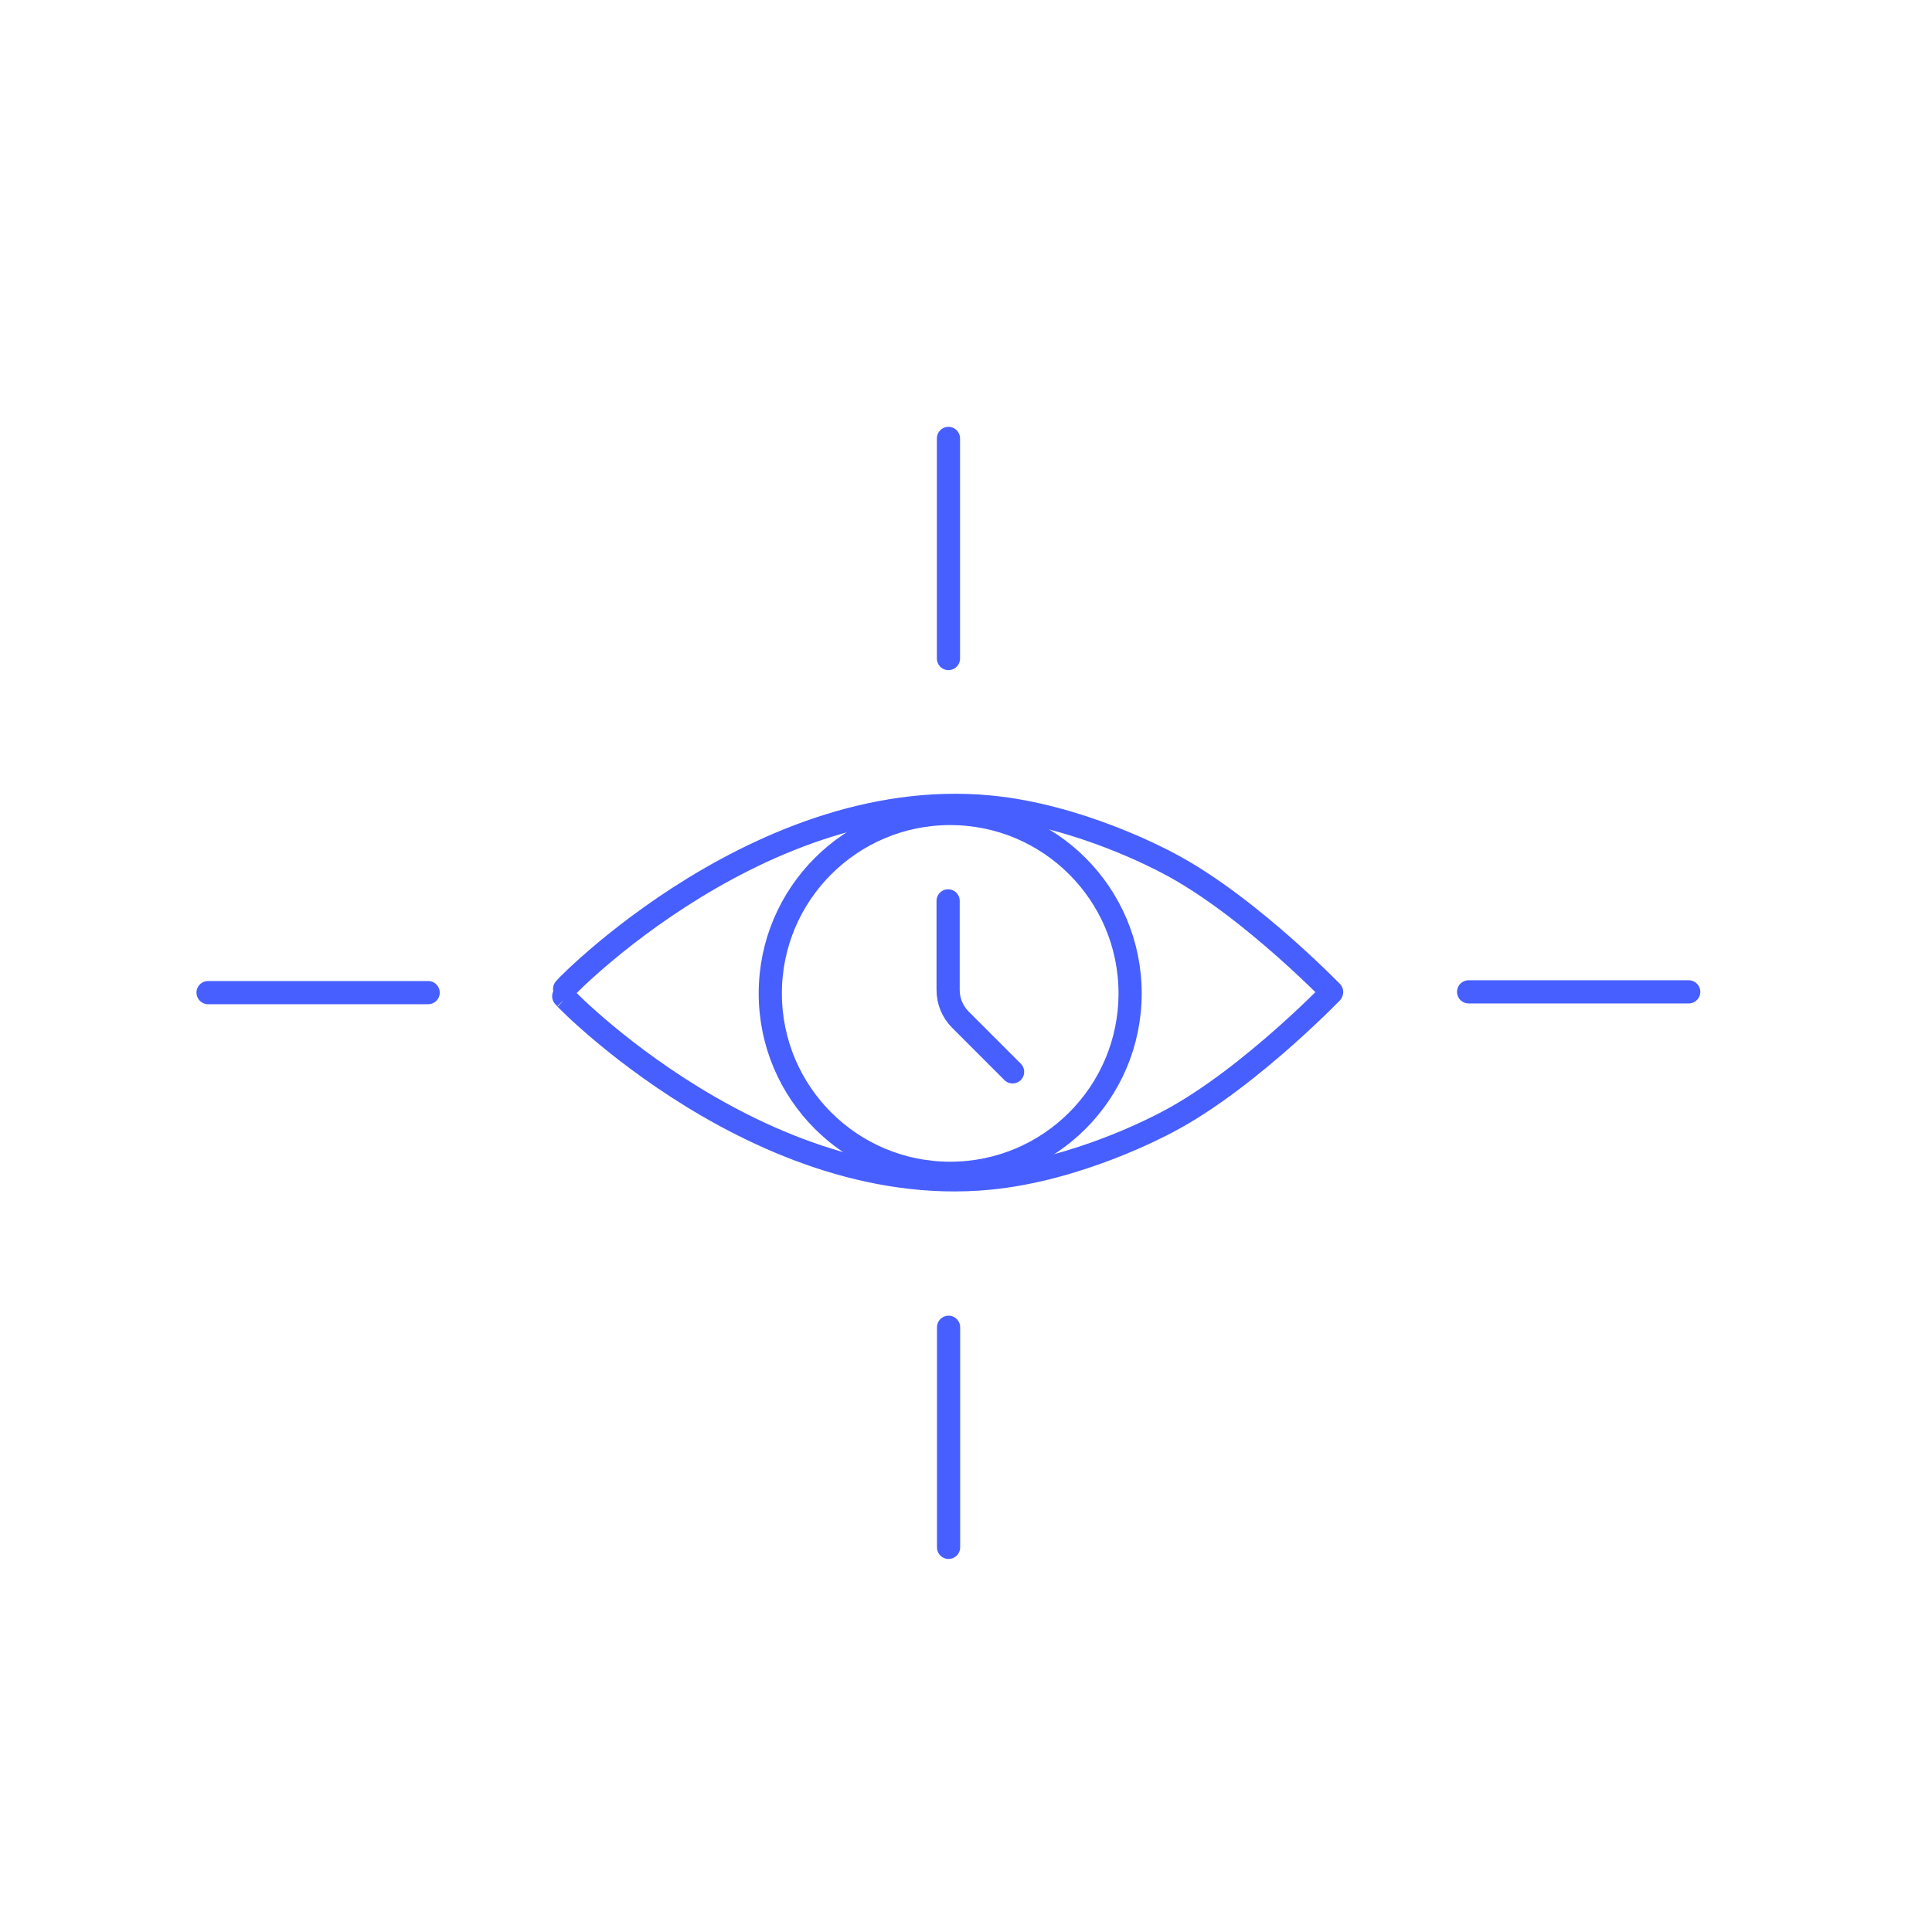 <?xml version="1.0" encoding="UTF-8"?>
<svg id="Calque_1" data-name="Calque 1" xmlns="http://www.w3.org/2000/svg" viewBox="0 0 500 500">
  <defs>
    <style>
      .cls-1 {
        fill: none;
        stroke: #475fff;
        stroke-miterlimit: 10;
        stroke-width: 6px;
      }
    </style>
  </defs>
  <path class="cls-1" d="M245.49,345.11c0-13.64,0,63.96,0,54.56"/>
  <path class="cls-1" d="M245.46,115.08c0-13.64,0,63.96,0,54.56"/>
  <path class="cls-1" d="M55.46,256.89c-13.64,0,63.96,0,54.56,0"/>
  <path class="cls-1" d="M381.69,256.69c-13.64,0,63.96,0,54.56,0"/>
  <path class="cls-1" d="M146.61,255.48c-6.2,6.22,47.26-52.65,109.63-46.62,22.99,2.22,44.06,13.47,46.01,14.49,21.94,11.44,45.87,37.07,41.95,32.94"/>
  <path class="cls-1" d="M146.38,258.29c-6.2-6.22,47.26,52.65,109.63,46.62,22.99-2.22,44.06-13.47,46.01-14.49,21.94-11.44,45.87-37.07,41.95-32.94"/>
  <circle class="cls-1" cx="245.91" cy="257.09" r="46.56"/>
  <path class="cls-1" d="M245.37,233.84c0-5.15,0,13.41,0,22.34,0,2.93,1.13,5.66,3.2,7.73,5.65,5.65,16.46,16.46,12.73,12.73"/>
</svg>